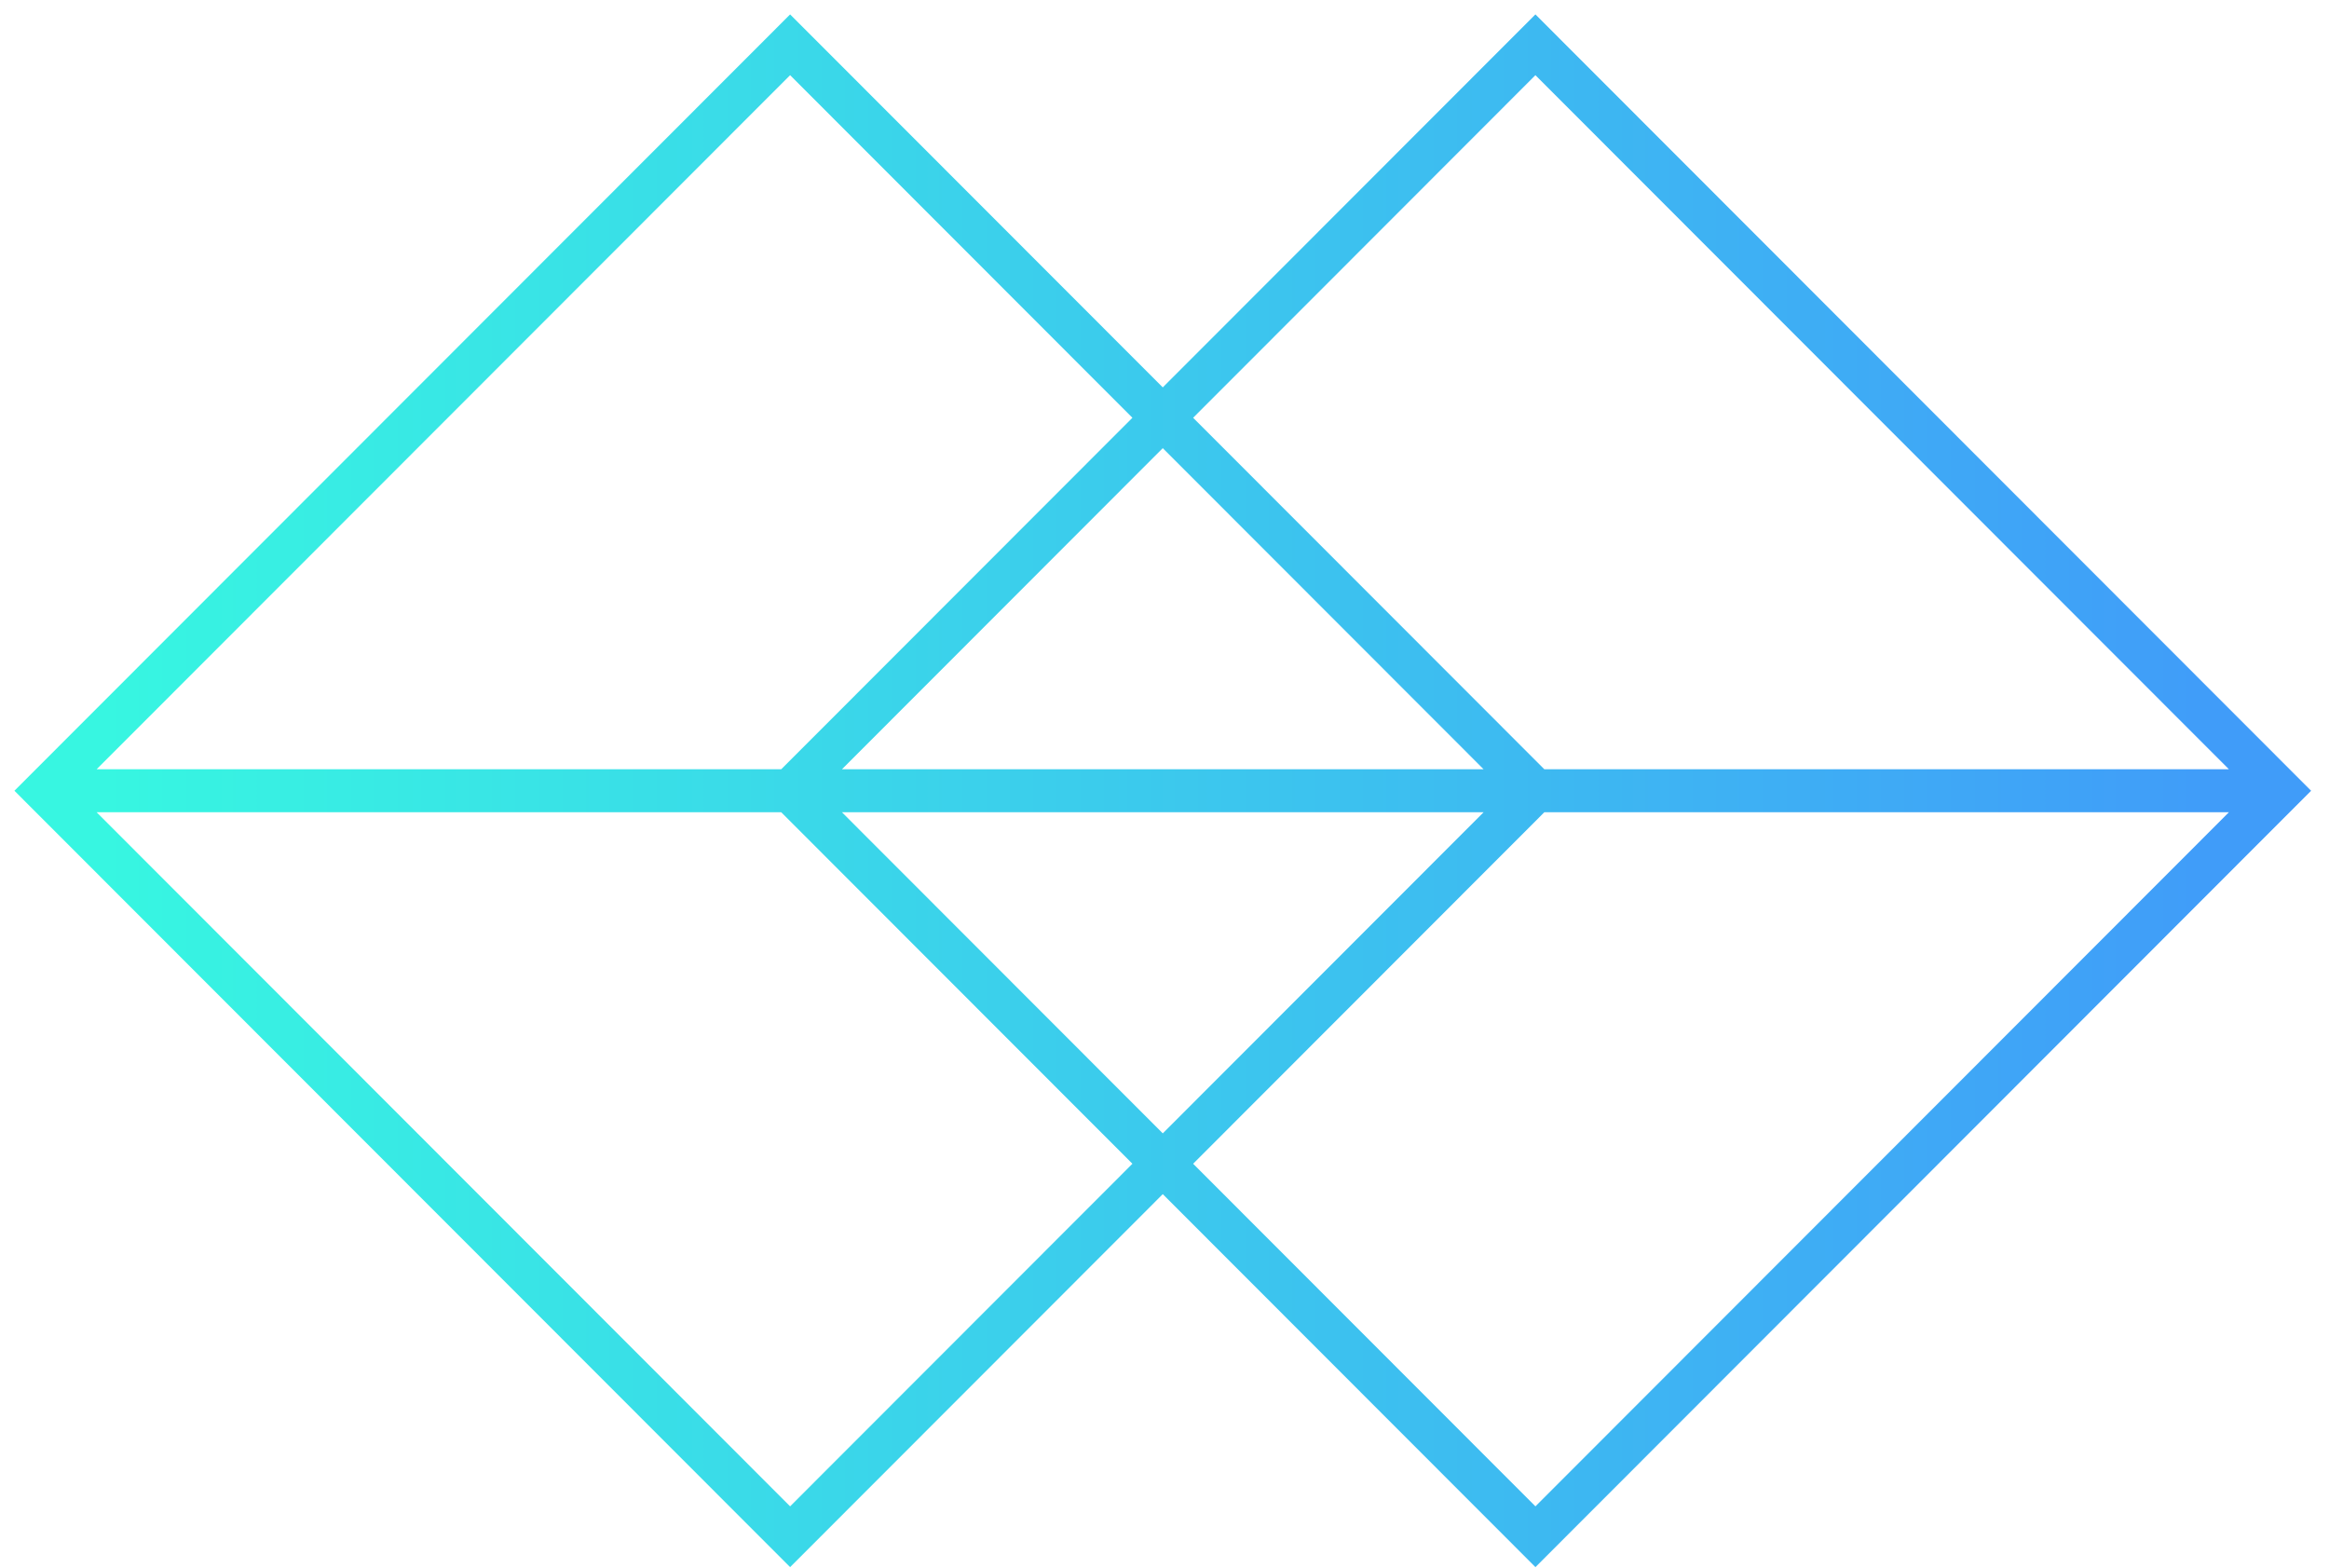 <?xml version="1.0" encoding="UTF-8" standalone="no"?>
<svg width="104px" height="70px" viewBox="0 0 104 70" version="1.1" xmlns="http://www.w3.org/2000/svg" xmlns:xlink="http://www.w3.org/1999/xlink" xmlns:sketch="http://www.bohemiancoding.com/sketch/ns">
    <!-- Generator: Sketch 3.3.3 (12072) - http://www.bohemiancoding.com/sketch -->
    <title>shape-ux</title>
    <desc>Created with Sketch.</desc>
    <defs>
        <linearGradient x1="96.837%" y1="46.837%" x2="3.163%" y2="46.837%" id="linearGradient-1">
            <stop stop-color="#409CF9" offset="0%"></stop>
            <stop stop-color="#37F6E1" offset="100%"></stop>
        </linearGradient>
    </defs>
    <g id="Desktop-Design" stroke="none" stroke-width="1" fill="none" fill-rule="evenodd" sketch:type="MSPage">
        <g id="fa_site_profile" sketch:type="MSArtboardGroup" transform="translate(-682, -1385)" stroke="url(#linearGradient-1)" stroke-width="1.918">
            <g id="Our-Focus" sketch:type="MSLayerGroup" transform="translate(460, 1048)">
                <g id="UX-Design" transform="translate(0, 339)" sketch:type="MSShapeGroup">
                    <path d="M257.282,66.617 L224,33.308 L257.282,0 L290.564,33.308 L257.282,66.617 L257.282,66.617 Z M290.564,66.617 L257.282,33.308 L290.563,0 L323.845,33.308 L290.564,66.617 L290.564,66.617 Z M224,33.308 L323.845,33.308 L224,33.308 Z" id="shape-ux"></path>
                </g>
            </g>
        </g>
    </g>
</svg>